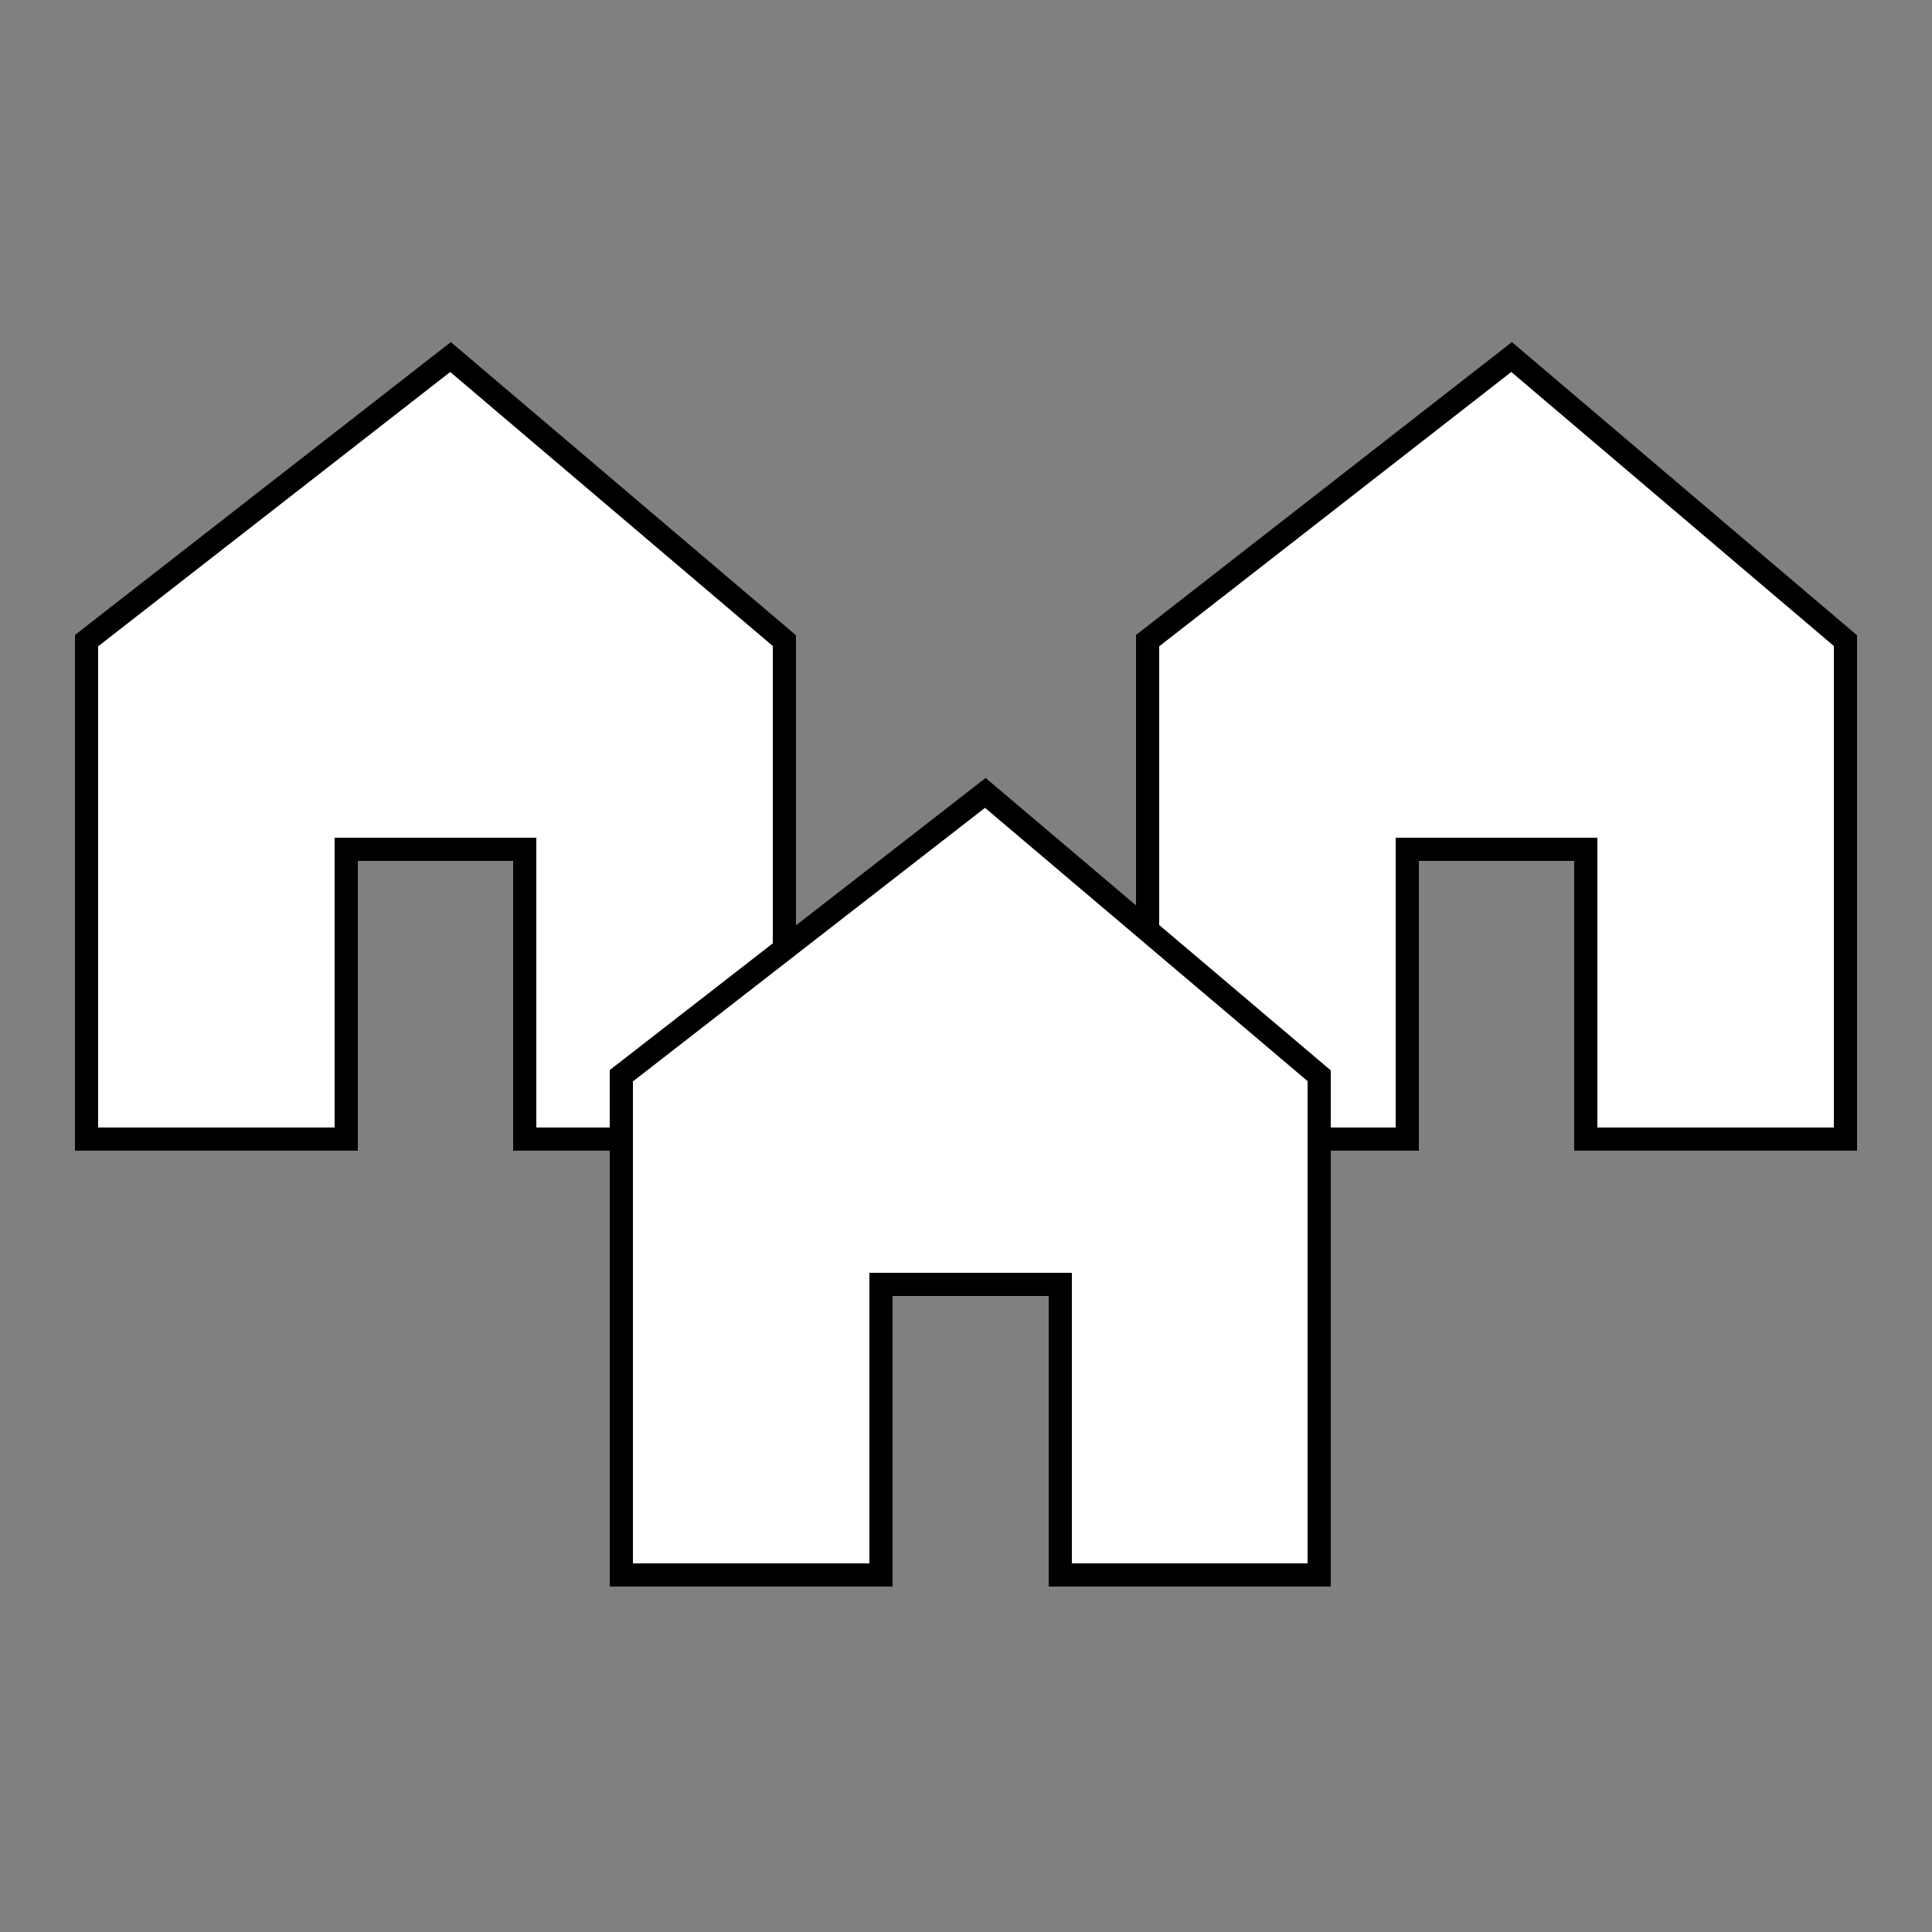 <?xml version="1.0" encoding="UTF-8"?>
<svg id="Layer_1" xmlns="http://www.w3.org/2000/svg" version="1.1" viewBox="0 0 250 250">
  <rect x="0" y="0" width="250" height="250" fill="#808080" stroke="none"/>
  <!-- Generator: Adobe Illustrator 29.2.1, SVG Export Plug-In . SVG Version: 2.1.0 Build 116)  -->
  <defs>
    <style>
      .st0 {
        fill: #fff;
        stroke: #000;
        stroke-miterlimit: 10;
        stroke-width: 3px;
      }
    </style>
  </defs>
  <polygon class="st0" points="58.3 46.2 101.5 82.9 101.5 147.4 67.9 147.4 67.9 109.9 44.8 109.9 44.8 147.4 11.2 147.4 11.2 82.9 58.3 46.2"/>
  <polygon class="st0" points="195.6 46.2 238.8 82.9 238.8 147.4 205.2 147.4 205.2 109.9 182.1 109.9 182.1 147.4 148.5 147.4 148.5 82.9 195.6 46.2"/>
  <g id="QNTKK4.tif">
    <polygon class="st0" points="127.5 102.6 170.7 139.2 170.7 203.8 137.2 203.8 137.2 166.2 114 166.2 114 203.8 80.4 203.8 80.4 139.2 127.5 102.6"/>
  </g>
</svg>